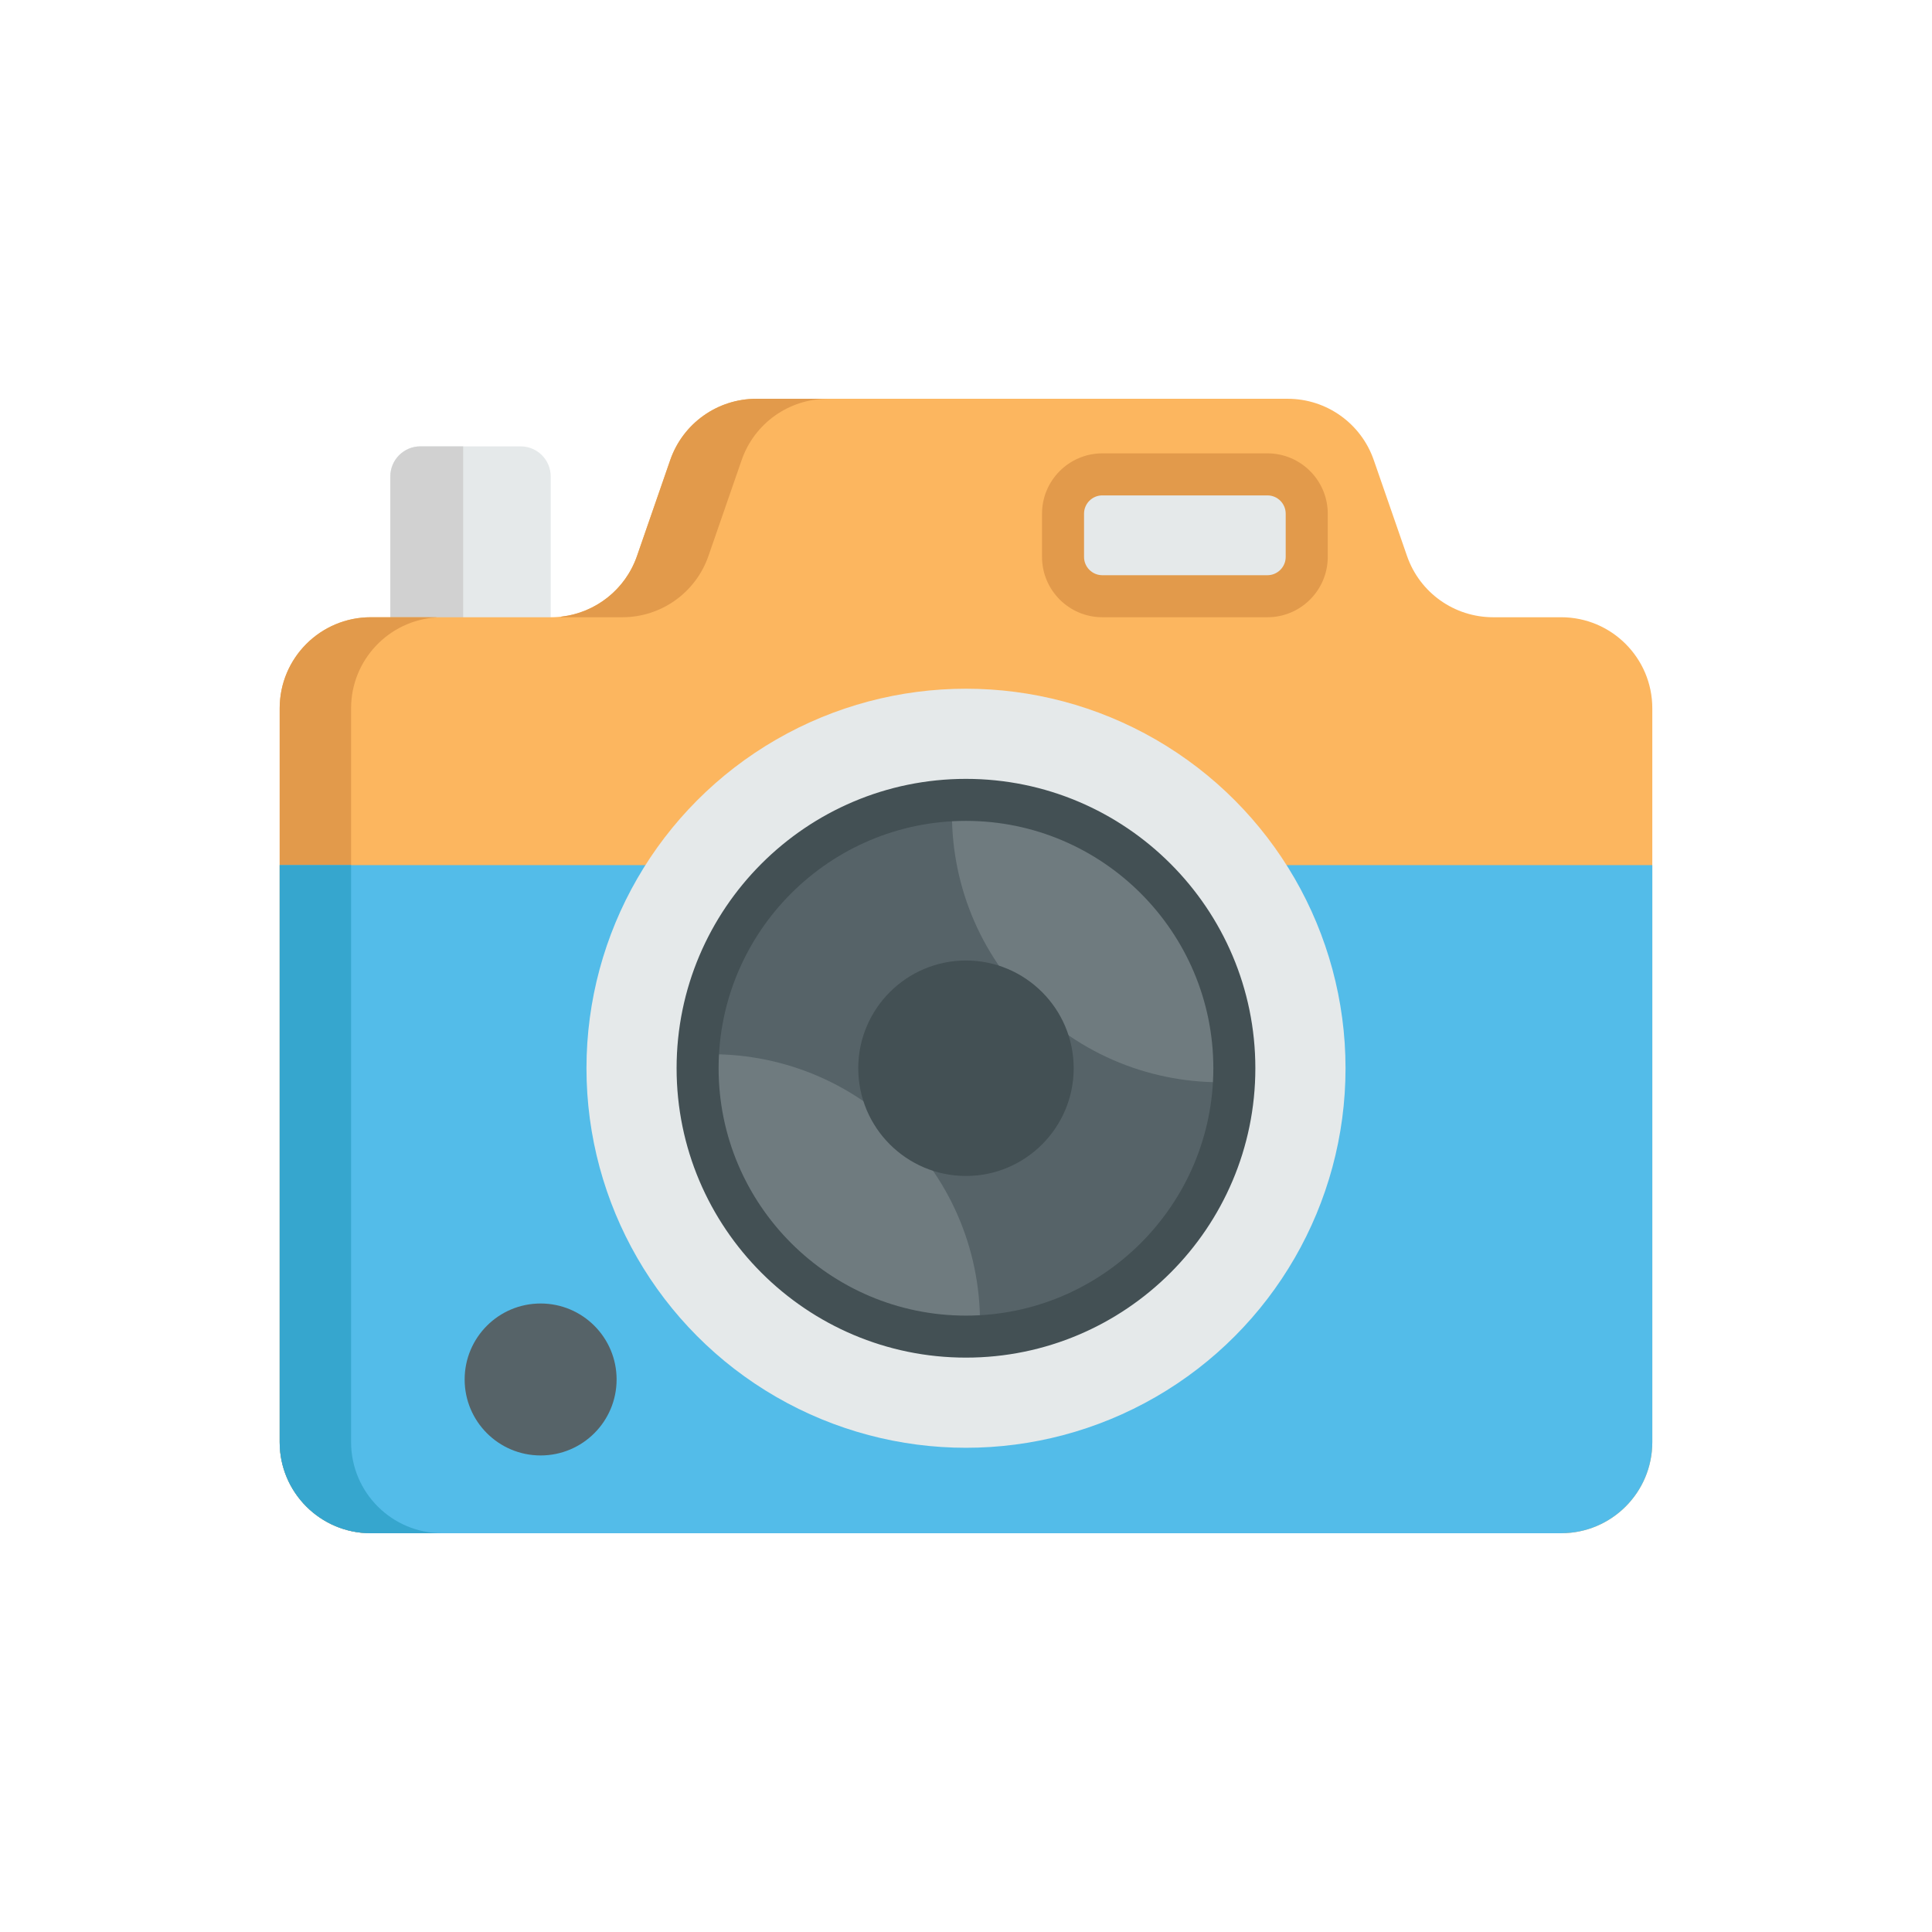 <?xml version="1.0" encoding="utf-8"?>
<!-- Generator: Adobe Illustrator 24.1.2, SVG Export Plug-In . SVG Version: 6.00 Build 0)  -->
<svg version="1.1" id="Capa_1" xmlns="http://www.w3.org/2000/svg" xmlns:xlink="http://www.w3.org/1999/xlink" x="0px" y="0px"
	 viewBox="0 0 720.66 720.66" style="enable-background:new 0 0 720.66 720.66;" xml:space="preserve">
<style type="text/css">
	.st0{fill:#E5E9EA;}
	.st1{fill:#D1D1D1;}
	.st2{fill:#FCB65F;}
	.st3{fill:#E29A4B;}
	.st4{fill:#53BCE9;}
	.st5{fill:#36A6CE;}
	.st6{fill:#566368;}
	.st7{fill:#6F7B7F;}
	.st8{fill:#435054;}
</style>
<path class="st0" d="M205.42,250.88v-73.16c0-6.2-5.02-11.22-11.22-11.22h-37.38c-6.2,0-11.22,5.02-11.22,11.22v73.16"/>
<path class="st1" d="M172.77,250.88v-84.38h-15.95c-6.2,0-11.22,5.02-11.22,11.22v73.16"/>
<path class="st2" d="M616.33,264.22v273.71c0,18.77-15.21,33.98-33.98,33.98H138.31c-18.77,0-33.98-15.21-33.98-33.98V264.22
	c0-18.77,15.21-33.98,33.98-33.98h67.19c14.47,0,27.37-9.16,32.11-22.84l12.4-35.8c4.74-13.68,17.63-22.85,32.11-22.85h198.21
	c14.47,0,27.36,9.17,32.1,22.85l12.41,35.8c4.74,13.68,17.63,22.84,32.1,22.84h25.4C601.11,230.24,616.33,245.45,616.33,264.22z"/>
<g>
	<path class="st3" d="M164.95,571.91h-26.65c-18.77,0-33.98-15.21-33.98-33.98V264.22c0-18.77,15.21-33.98,33.98-33.98h24.53v0.06
		c-17.78,1.1-31.87,15.86-31.87,33.92v273.71C130.97,556.7,146.19,571.91,164.95,571.91z"/>
	<path class="st3" d="M308.76,148.75c-14.48,0-27.37,9.17-32.11,22.85l-12.4,35.8c-4.74,13.68-17.64,22.84-32.11,22.84h-22.8v-0.22
		c12.87-1.46,23.95-10.17,28.26-22.62l12.4-35.8c4.74-13.68,17.63-22.85,32.11-22.85C282.12,148.75,308.76,148.75,308.76,148.75z"/>
</g>
<path class="st4" d="M616.33,322.71v215.22c0,18.77-15.21,33.98-33.98,33.98H138.31c-18.77,0-33.98-15.21-33.98-33.98V322.71H616.33
	z"/>
<path class="st5" d="M164.95,571.91h-26.65c-18.77,0-33.98-15.21-33.98-33.98V322.71h26.64v215.22
	C130.97,556.7,146.19,571.91,164.95,571.91z"/>
<circle class="st0" cx="360.33" cy="398.47" r="141.57"/>
<path class="st6" d="M460.43,398.47c0,29.48-12.74,55.98-33.02,74.3c-17.75,16.04-41.26,25.81-67.08,25.81
	c-25.81,0-49.33-9.77-67.08-25.81c-20.28-18.32-33.03-44.83-33.03-74.3s12.75-55.99,33.03-74.29
	c17.75-16.05,41.27-25.81,67.08-25.81c25.82,0,49.33,9.77,67.08,25.81C447.69,342.49,460.43,368.99,460.43,398.47z"/>
<g>
	<path class="st7" d="M431.1,327.68c20.84,20.84,30.57,48.59,29.19,75.89c-27.3,1.38-55.04-8.35-75.89-29.19
		c-20.84-20.84-30.57-48.59-29.18-75.88C382.52,297.11,410.26,306.84,431.1,327.68z"/>
	<path class="st7" d="M336.24,422.55c20.84,20.84,30.57,48.59,29.19,75.89c-27.29,1.39-55.05-8.34-75.89-29.18
		c-20.84-20.84-30.57-48.6-29.18-75.89C287.65,391.98,315.39,401.71,336.24,422.55z"/>
</g>
<g>
	<path class="st8" d="M360.32,506.41c-59.52,0-107.94-48.42-107.94-107.94s48.42-107.94,107.94-107.94s107.94,48.42,107.94,107.94
		S419.84,506.41,360.32,506.41z M360.32,306.2c-50.88,0-92.27,41.39-92.27,92.27s41.39,92.27,92.27,92.27s92.27-41.39,92.27-92.27
		S411.2,306.2,360.32,306.2z"/>
	<path class="st8" d="M360.32,358.28c-22.16,0-40.18,18.03-40.18,40.19s18.03,40.18,40.18,40.18c22.16,0,40.18-18.03,40.18-40.18
		S382.48,358.28,360.32,358.28z"/>
</g>
<path class="st0" d="M411.18,222.41h61.58c8.1,0,14.66-6.56,14.66-14.66v-16.13c0-8.1-6.56-14.66-14.66-14.66h-61.58
	c-8.1,0-14.66,6.56-14.66,14.66v16.13C396.52,215.84,403.09,222.41,411.18,222.41z"/>
<path class="st3" d="M472.77,230.24h-61.58c-12.4,0-22.5-10.09-22.5-22.5v-16.13c0-12.4,10.09-22.5,22.5-22.5h61.58
	c12.4,0,22.5,10.09,22.5,22.5v16.13C495.26,220.15,485.17,230.24,472.77,230.24z M411.18,184.79c-3.76,0-6.82,3.06-6.82,6.82v16.13
	c0,3.76,3.06,6.82,6.82,6.82h61.58c3.76,0,6.82-3.06,6.82-6.82v-16.13c0-3.76-3.06-6.82-6.82-6.82
	C472.77,184.79,411.18,184.79,411.18,184.79z"/>
<circle class="st6" cx="201.66" cy="514.56" r="28.34"/>
</svg>
